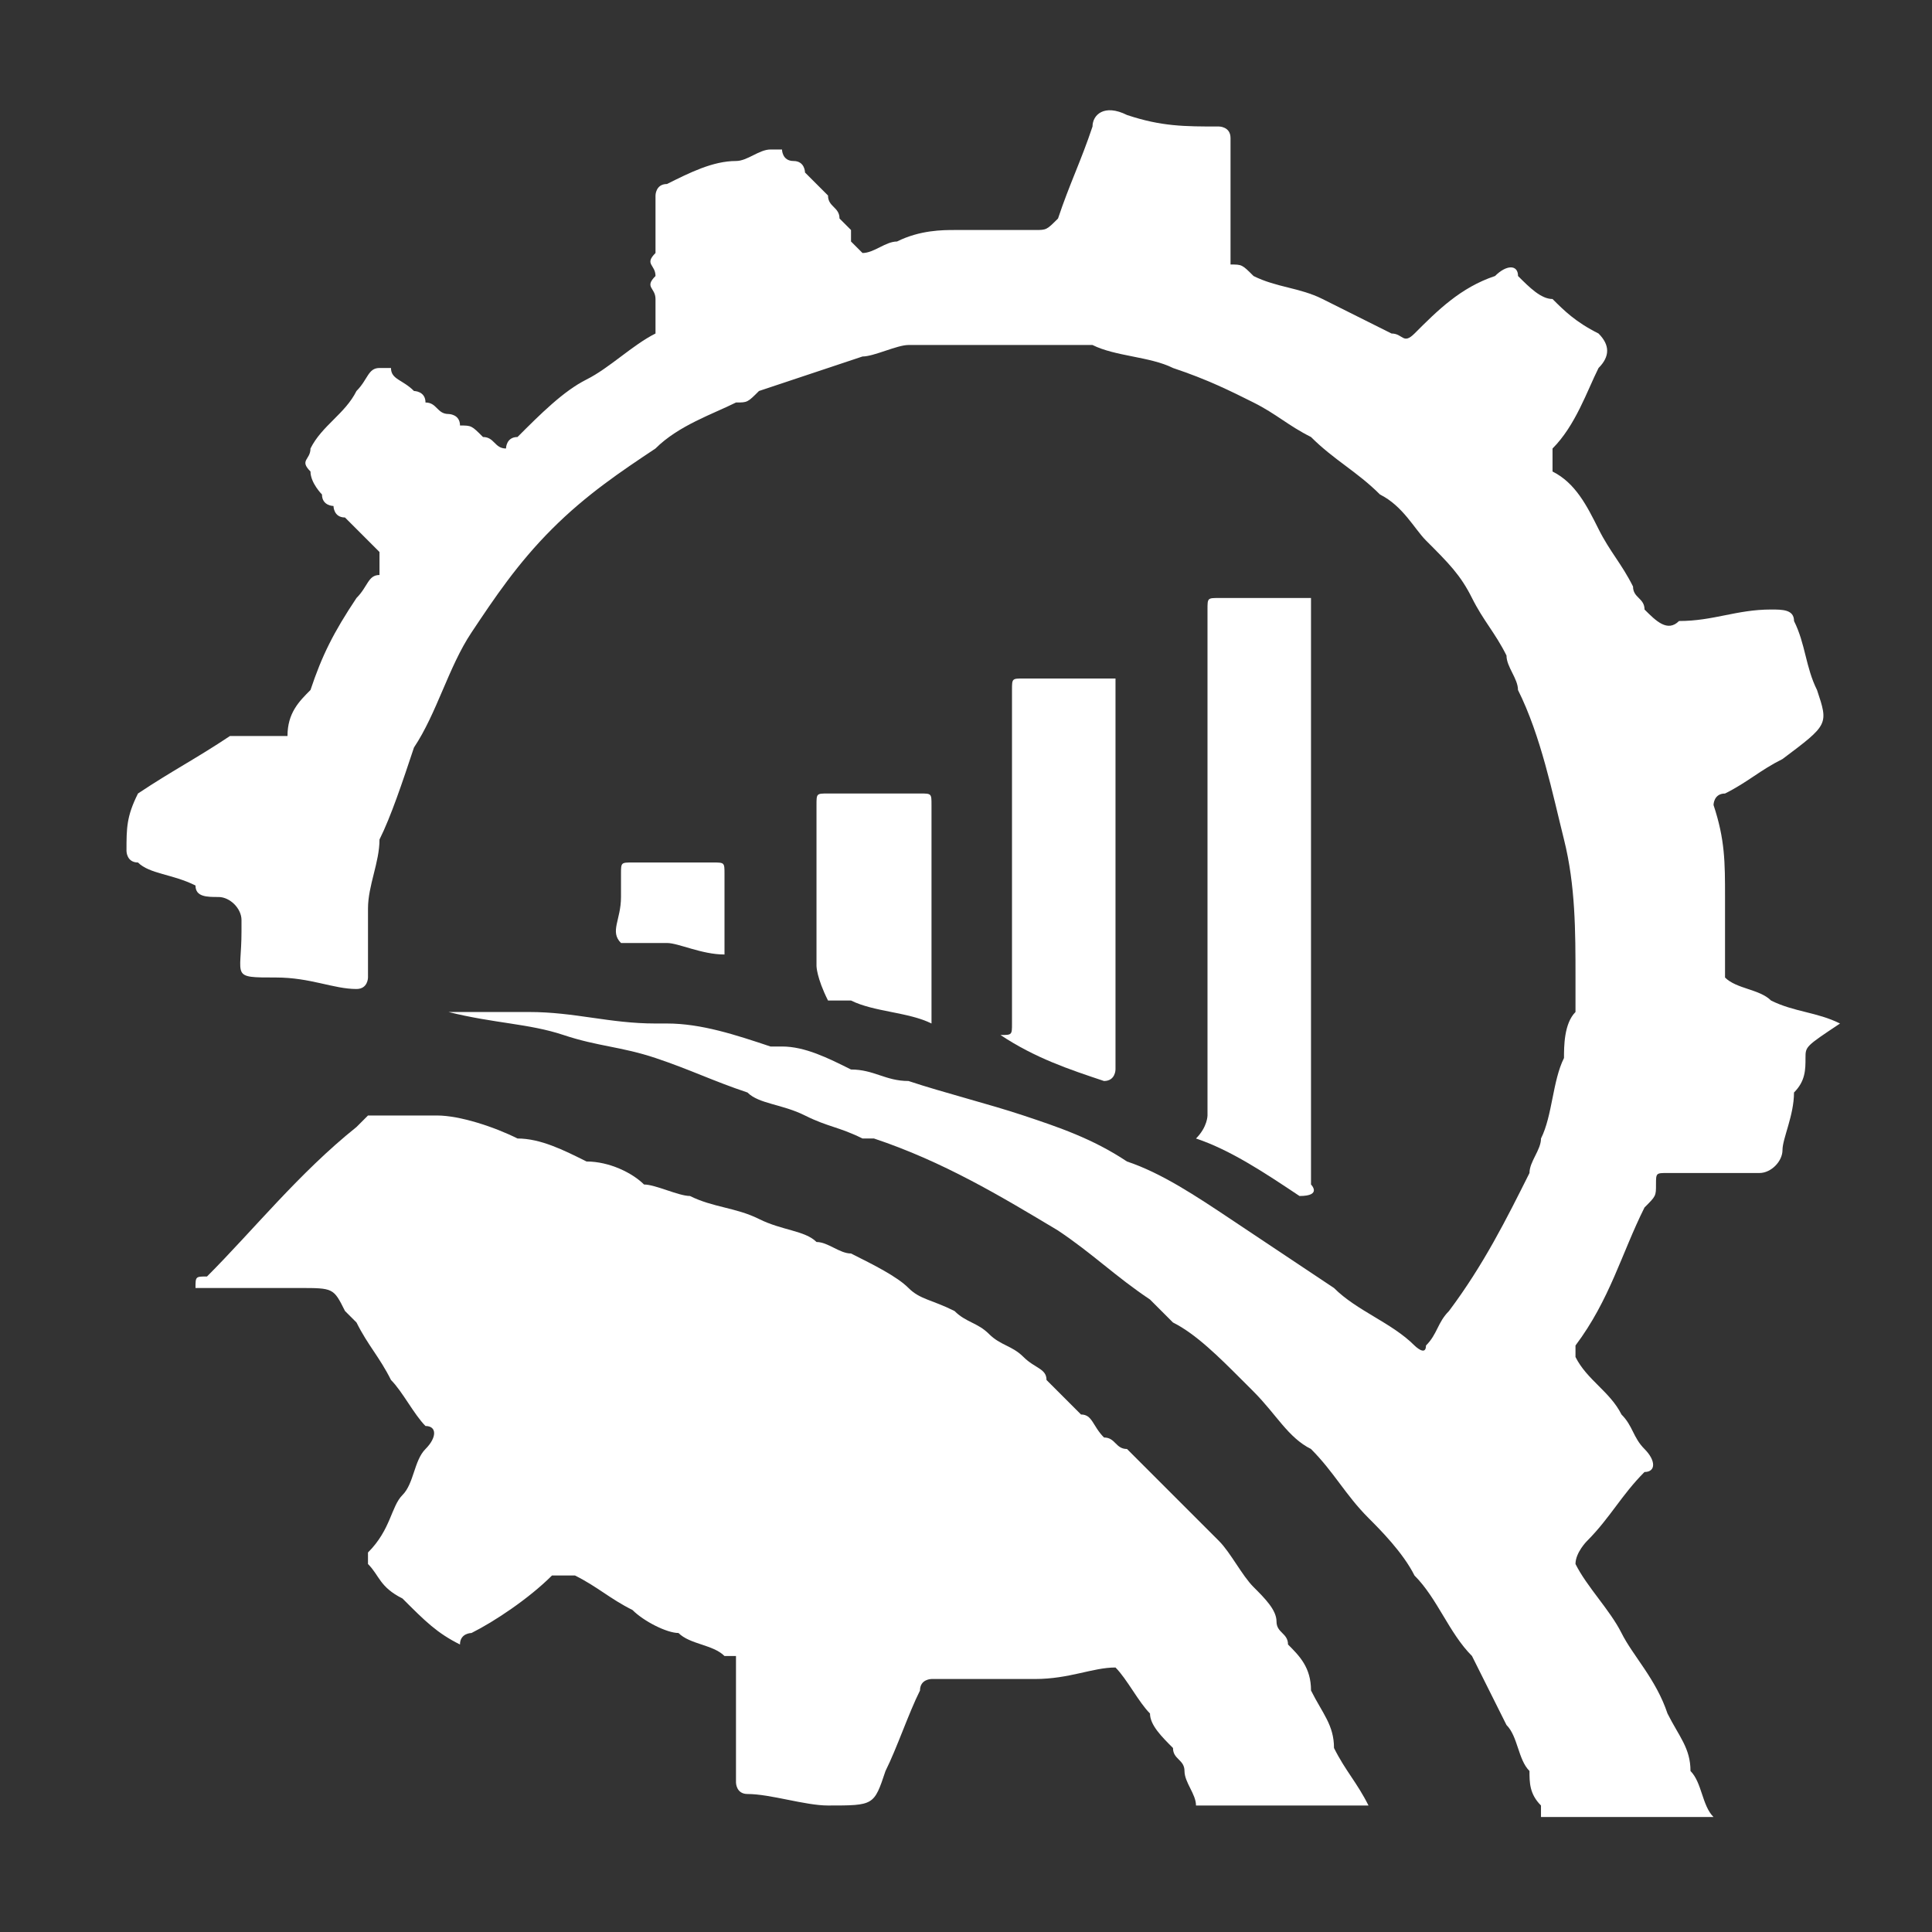 <?xml version="1.0" encoding="utf-8"?>
<!-- Generator: Adobe Illustrator 18.0.0, SVG Export Plug-In . SVG Version: 6.00 Build 0)  -->
<!DOCTYPE svg PUBLIC "-//W3C//DTD SVG 1.1//EN" "http://www.w3.org/Graphics/SVG/1.1/DTD/svg11.dtd">
<svg version="1.1" id="Layer_1" xmlns="http://www.w3.org/2000/svg" xmlns:xlink="http://www.w3.org/1999/xlink" x="0px" y="0px"
	 viewBox="5.5 12.7 16.8 16.8" enable-background="new 5.5 12.7 16.8 16.8" xml:space="preserve">
<rect x="5.5" y="12.7" width="16.8" height="16.8" fill="#333333" stroke="none"/>
<title>Artboard</title>
<desc>Created with Sketch.</desc>
<g>
	<path fill="#FFFFFF" d="M11.8,20.3c0,0.2,0,0.4,0,0.6c0,0,0,0.1,0,0.1c-0.2,0-0.4-0.1-0.5-0.1c-0.1,0-0.2,0-0.3,0c0,0,0,0-0.1,0
		c-0.1-0.1,0-0.2,0-0.4c0-0.1,0-0.1,0-0.2v0c0-0.1,0-0.1,0.1-0.1c0.2,0,0.5,0,0.7,0C11.8,20.2,11.8,20.2,11.8,20.3z"/>
	<path fill="#FFFFFF" d="M12.6,21.1c0-0.5,0-1,0-1.4c0-0.1,0-0.1,0.1-0.1c0.3,0,0.5,0,0.8,0c0.1,0,0.1,0,0.1,0.1c0,0.6,0,1.2,0,1.8
		c0,0,0,0.1,0,0.1c-0.2-0.1-0.5-0.1-0.7-0.2c-0.1,0-0.1,0-0.2,0C12.6,21.2,12.6,21.1,12.6,21.1z"/>
	<path fill="#FFFFFF" d="M14.3,21.6c0-1,0-1.9,0-2.9c0-0.1,0-0.1,0.1-0.1c0.3,0,0.5,0,0.8,0h0c0,0,0,0,0,0c0,0,0,0,0,0c0,0,0,0,0,0
		c0,0,0,0.1,0,0.1c0,1.1,0,2.2,0,3.3c0,0,0,0.1-0.1,0.1c-0.3-0.1-0.6-0.2-0.9-0.4C14.3,21.7,14.3,21.7,14.3,21.6z"/>
	<path fill="#FFFFFF" d="M16,22.4c0-1.5,0-3,0-4.4c0-0.1,0-0.1,0.1-0.1c0.3,0,0.5,0,0.8,0c0,0,0,0,0,0c0,0,0,0,0,0c0,0,0,0.1,0,0.1
		c0,1.7,0,3.4,0,5c0,0,0.1,0.1-0.1,0.1c-0.3-0.2-0.6-0.4-0.9-0.5C16,22.5,16,22.4,16,22.4z"/>
	<path fill="#FFFFFF" d="M17.1,27.9c0.1,0.2,0.2,0.3,0.3,0.5c-0.2,0-0.5,0-0.7,0c0,0,0,0-0.1,0c-0.2,0-0.3,0-0.5,0c0,0,0,0,0,0
		c-0.1,0-0.1,0-0.2,0c0-0.1-0.1-0.2-0.1-0.3c0-0.1-0.1-0.1-0.1-0.2c-0.1-0.1-0.2-0.2-0.2-0.3c-0.1-0.1-0.2-0.3-0.3-0.4
		c-0.2,0-0.4,0.1-0.7,0.1c-0.1,0-0.1,0-0.2,0c-0.2,0-0.5,0-0.7,0c0,0-0.1,0-0.1,0.1c-0.1,0.2-0.2,0.5-0.3,0.7
		c-0.1,0.3-0.1,0.3-0.5,0.3c-0.2,0-0.5-0.1-0.7-0.1c-0.1,0-0.1-0.1-0.1-0.1c0-0.2,0-0.3,0-0.5c0-0.2,0-0.3,0-0.5c0,0,0-0.1,0-0.1
		c0,0-0.1,0-0.1,0c-0.1-0.1-0.3-0.1-0.4-0.2c-0.1,0-0.3-0.1-0.4-0.2c-0.2-0.1-0.3-0.2-0.5-0.3c-0.1,0-0.1,0-0.2,0
		c-0.2,0.2-0.5,0.4-0.7,0.5c0,0-0.1,0-0.1,0.1c-0.2-0.1-0.3-0.2-0.5-0.4c-0.2-0.1-0.2-0.2-0.3-0.3c0,0,0-0.1,0-0.1
		C8.9,26,8.9,25.8,9,25.7c0.1-0.1,0.1-0.3,0.2-0.4c0.1-0.1,0.1-0.2,0-0.2C9.1,25,9,24.8,8.9,24.7c-0.1-0.2-0.2-0.3-0.3-0.5
		c0,0-0.1-0.1-0.1-0.1c-0.1-0.2-0.1-0.2-0.4-0.2h0l0,0c-0.1,0-0.2,0-0.3,0c-0.1,0-0.1,0-0.2,0c0,0,0,0,0,0c0,0,0,0,0,0
		c-0.1,0-0.1,0-0.2,0c-0.1,0-0.2,0-0.2,0c0-0.1,0-0.1,0.1-0.1c0.4-0.4,0.8-0.9,1.3-1.3c0,0,0.1-0.1,0.1-0.1c0.1,0,0.1,0,0.2,0
		c0,0,0.1,0,0.1,0c0.1,0,0.1,0,0.2,0c0,0,0.1,0,0.1,0c0.2,0,0.5,0.1,0.7,0.2c0.2,0,0.4,0.1,0.6,0.2c0,0,0,0,0,0
		c0.2,0,0.4,0.1,0.5,0.2c0.1,0,0.3,0.1,0.4,0.1c0.2,0.1,0.4,0.1,0.6,0.2c0,0,0,0,0,0c0,0,0,0,0,0c0.2,0.1,0.4,0.1,0.5,0.2
		c0.1,0,0.2,0.1,0.3,0.1c0.2,0.1,0.4,0.2,0.5,0.3c0.1,0.1,0.2,0.1,0.4,0.2c0.1,0.1,0.2,0.1,0.3,0.2c0.1,0.1,0.2,0.1,0.3,0.2
		c0.1,0.1,0.2,0.1,0.2,0.2c0.1,0.1,0.2,0.2,0.3,0.3c0.1,0,0.1,0.1,0.2,0.2c0.1,0,0.1,0.1,0.2,0.1c0.3,0.3,0.5,0.5,0.8,0.8
		c0.1,0.1,0.2,0.3,0.3,0.4c0.1,0.1,0.2,0.2,0.2,0.3c0,0.1,0.1,0.1,0.1,0.2c0.1,0.1,0.2,0.2,0.2,0.4C17,27.6,17.1,27.7,17.1,27.9z"/>
	<path fill="#FFFFFF" d="M21.2,21.9c0,0.1,0,0.2-0.1,0.3c0,0.2-0.1,0.4-0.1,0.5c0,0.1-0.1,0.2-0.2,0.2c-0.1,0-0.2,0-0.2,0
		c-0.2,0-0.4,0-0.6,0c0,0,0,0,0,0c-0.1,0-0.1,0-0.1,0.1c0,0.1,0,0.1-0.1,0.2c-0.2,0.4-0.3,0.8-0.6,1.2c0,0,0,0.1,0,0.1
		c0.1,0.2,0.3,0.3,0.4,0.5c0.1,0.1,0.1,0.2,0.2,0.3c0.1,0.1,0.1,0.2,0,0.2c-0.2,0.2-0.3,0.4-0.5,0.6c0,0-0.1,0.1-0.1,0.2
		c0.1,0.2,0.3,0.4,0.4,0.6c0.1,0.2,0.3,0.4,0.4,0.7c0.1,0.2,0.2,0.3,0.2,0.5c0.1,0.1,0.1,0.3,0.2,0.4c0,0,0,0,0,0
		c-0.2,0-0.5,0-0.7,0h0c0,0,0,0-0.1,0c-0.2,0-0.5,0-0.7,0c0,0,0-0.1,0-0.1c-0.1-0.1-0.1-0.2-0.1-0.3c-0.1-0.1-0.1-0.3-0.2-0.4
		c-0.1-0.2-0.2-0.4-0.3-0.6c-0.2-0.2-0.3-0.5-0.5-0.7c-0.1-0.2-0.3-0.4-0.4-0.5c-0.2-0.2-0.3-0.4-0.5-0.6c-0.2-0.1-0.3-0.3-0.5-0.5
		c0,0-0.1-0.1-0.1-0.1c-0.2-0.2-0.4-0.4-0.6-0.5c-0.1-0.1-0.1-0.1-0.2-0.2c-0.3-0.2-0.5-0.4-0.8-0.6c-0.5-0.3-1-0.6-1.6-0.8
		c0,0-0.1,0-0.1,0c-0.2-0.1-0.3-0.1-0.5-0.2c-0.2-0.1-0.4-0.1-0.5-0.2c-0.3-0.1-0.5-0.2-0.8-0.3c-0.3-0.1-0.5-0.1-0.8-0.2
		c-0.3-0.1-0.6-0.1-1-0.2c0,0,0,0-0.1,0c-0.1,0-0.1,0-0.2,0c0.1,0,0.1,0,0.2,0c0.1,0,0.2,0,0.3,0h0c0.1,0,0.1,0,0.2,0
		c0.1,0,0.1,0,0.2,0c0,0,0.1,0,0.1,0c0.4,0,0.7,0.1,1.1,0.1c0,0,0.1,0,0.1,0c0.3,0,0.6,0.1,0.9,0.2c0,0,0.1,0,0.1,0
		c0.2,0,0.4,0.1,0.6,0.2c0.2,0,0.3,0.1,0.5,0.1c0.3,0.1,0.7,0.2,1,0.3c0.3,0.1,0.6,0.2,0.9,0.4c0.3,0.1,0.6,0.3,0.9,0.5
		c0.3,0.2,0.6,0.4,0.9,0.6c0.2,0.2,0.5,0.3,0.7,0.5c0,0,0.1,0.1,0.1,0c0.1-0.1,0.1-0.2,0.2-0.3c0.3-0.4,0.5-0.8,0.7-1.2
		c0-0.1,0.1-0.2,0.1-0.3c0.1-0.2,0.1-0.5,0.2-0.7c0-0.1,0-0.3,0.1-0.4c0-0.1,0-0.1,0-0.2c0,0,0-0.1,0-0.1c0-0.4,0-0.8-0.1-1.2
		c-0.1-0.4-0.2-0.9-0.4-1.3c0-0.1-0.1-0.2-0.1-0.3c-0.1-0.2-0.2-0.3-0.3-0.5c-0.1-0.2-0.2-0.3-0.4-0.5c-0.1-0.1-0.2-0.3-0.4-0.4
		c-0.2-0.2-0.4-0.3-0.6-0.5c-0.2-0.1-0.3-0.2-0.5-0.3c-0.2-0.1-0.4-0.2-0.7-0.3c-0.2-0.1-0.5-0.1-0.7-0.2c-0.2,0-0.3,0-0.5,0
		c-0.1,0-0.1,0-0.2,0c0,0-0.1,0-0.1,0c-0.2,0-0.5,0-0.7,0c0,0-0.1,0-0.1,0c-0.1,0-0.3,0.1-0.4,0.1c-0.3,0.1-0.6,0.2-0.9,0.3
		c-0.1,0.1-0.1,0.1-0.2,0.1c-0.2,0.1-0.5,0.2-0.7,0.4c-0.3,0.2-0.6,0.4-0.9,0.7c-0.3,0.3-0.5,0.6-0.7,0.9c-0.2,0.3-0.3,0.7-0.5,1
		C9,19.5,8.9,19.8,8.8,20c0,0.2-0.1,0.4-0.1,0.6c0,0,0,0.1,0,0.1c0,0.2,0,0.3,0,0.5c0,0,0,0.1-0.1,0.1c-0.2,0-0.4-0.1-0.7-0.1
		c-0.4,0-0.3,0-0.3-0.4c0,0,0-0.1,0-0.1c0-0.1-0.1-0.2-0.2-0.2c-0.1,0-0.2,0-0.2-0.1c-0.2-0.1-0.4-0.1-0.5-0.2
		c-0.1,0-0.1-0.1-0.1-0.1c0-0.2,0-0.3,0.1-0.5c0.3-0.2,0.5-0.3,0.8-0.5c0,0,0.1,0,0.1,0c0.1,0,0.3,0,0.4,0c0-0.2,0.1-0.3,0.2-0.4
		c0.1-0.3,0.2-0.5,0.4-0.8c0.1-0.1,0.1-0.2,0.2-0.2c0,0,0-0.1,0-0.1c0,0,0,0,0-0.1l0,0c0,0,0,0-0.1-0.1c0,0-0.1-0.1-0.1-0.1
		c0,0-0.1-0.1-0.1-0.1c-0.1,0-0.1-0.1-0.1-0.1c0,0-0.1,0-0.1-0.1c0,0-0.1-0.1-0.1-0.2c0,0,0,0,0,0c-0.1-0.1,0-0.1,0-0.2
		c0.1-0.2,0.3-0.3,0.4-0.5c0.1-0.1,0.1-0.2,0.2-0.2c0,0,0.1,0,0.1,0C8.9,16,9,16,9.1,16.1c0,0,0.1,0,0.1,0.1c0.1,0,0.1,0.1,0.2,0.1
		c0,0,0.1,0,0.1,0.1c0.1,0,0.1,0,0.2,0.1c0.1,0,0.1,0.1,0.2,0.1c0,0,0-0.1,0.1-0.1c0.2-0.2,0.4-0.4,0.6-0.5c0.2-0.1,0.4-0.3,0.6-0.4
		c0,0,0,0,0,0c0,0,0,0,0-0.1c0,0,0,0,0,0c0,0,0,0,0,0c0-0.1,0-0.1,0-0.2c0-0.1-0.1-0.1,0-0.2c0-0.1-0.1-0.1,0-0.2c0,0,0,0,0,0
		c0,0,0-0.1,0-0.1c0-0.1,0-0.1,0-0.2l0,0c0-0.1,0-0.1,0-0.2c0,0,0-0.1,0.1-0.1c0.2-0.1,0.4-0.2,0.6-0.2c0.1,0,0.2-0.1,0.3-0.1
		c0,0,0.1,0,0.1,0c0,0,0,0.1,0.1,0.1c0.1,0,0.1,0.1,0.1,0.1c0,0,0.1,0.1,0.1,0.1c0,0,0.1,0.1,0.1,0.1c0,0.1,0.1,0.1,0.1,0.2
		c0,0,0.1,0.1,0.1,0.1c0,0,0,0,0,0c0,0,0,0,0,0.1c0,0,0,0,0,0c0,0,0.1,0.1,0.1,0.1c0.1,0,0.2-0.1,0.3-0.1c0.2-0.1,0.4-0.1,0.5-0.1
		c0.1,0,0.2,0,0.3,0h0.1c0.1,0,0.2,0,0.3,0c0.1,0,0.1,0,0.2-0.1c0.1-0.3,0.2-0.5,0.3-0.8c0-0.1,0.1-0.2,0.3-0.1
		c0.3,0.1,0.5,0.1,0.8,0.1c0,0,0.1,0,0.1,0.1c0,0,0,0.1,0,0.1c0,0.1,0,0.1,0,0.2v0c0,0.2,0,0.4,0,0.6c0,0.1,0,0.2,0,0.2
		c0.1,0,0.1,0,0.2,0.1c0.2,0.1,0.4,0.1,0.6,0.2c0.2,0.1,0.4,0.2,0.6,0.3c0,0,0,0,0,0c0,0,0,0,0,0c0.1,0,0.1,0.1,0.2,0
		c0.2-0.2,0.4-0.4,0.7-0.5c0.1-0.1,0.2-0.1,0.2,0c0.1,0.1,0.2,0.2,0.3,0.2c0.1,0.1,0.2,0.2,0.4,0.3c0.1,0.1,0.1,0.2,0,0.3
		c-0.1,0.2-0.2,0.5-0.4,0.7c0,0.1,0,0.1,0,0.2c0.2,0.1,0.3,0.3,0.4,0.5c0.1,0.2,0.2,0.3,0.3,0.5c0,0.1,0.1,0.1,0.1,0.2
		c0.1,0.1,0.2,0.2,0.3,0.1c0.3,0,0.5-0.1,0.8-0.1c0.1,0,0.2,0,0.2,0.1c0.1,0.2,0.1,0.4,0.2,0.6c0.1,0.3,0.1,0.3-0.3,0.6
		c-0.2,0.1-0.3,0.2-0.5,0.3c-0.1,0-0.1,0.1-0.1,0.1c0.1,0.3,0.1,0.5,0.1,0.8c0,0,0,0,0,0c0,0.2,0,0.5,0,0.7c0.1,0.1,0.3,0.1,0.4,0.2
		c0.2,0.1,0.4,0.1,0.6,0.2C21.2,21.8,21.2,21.8,21.2,21.9z"/>
</g>
</svg>

